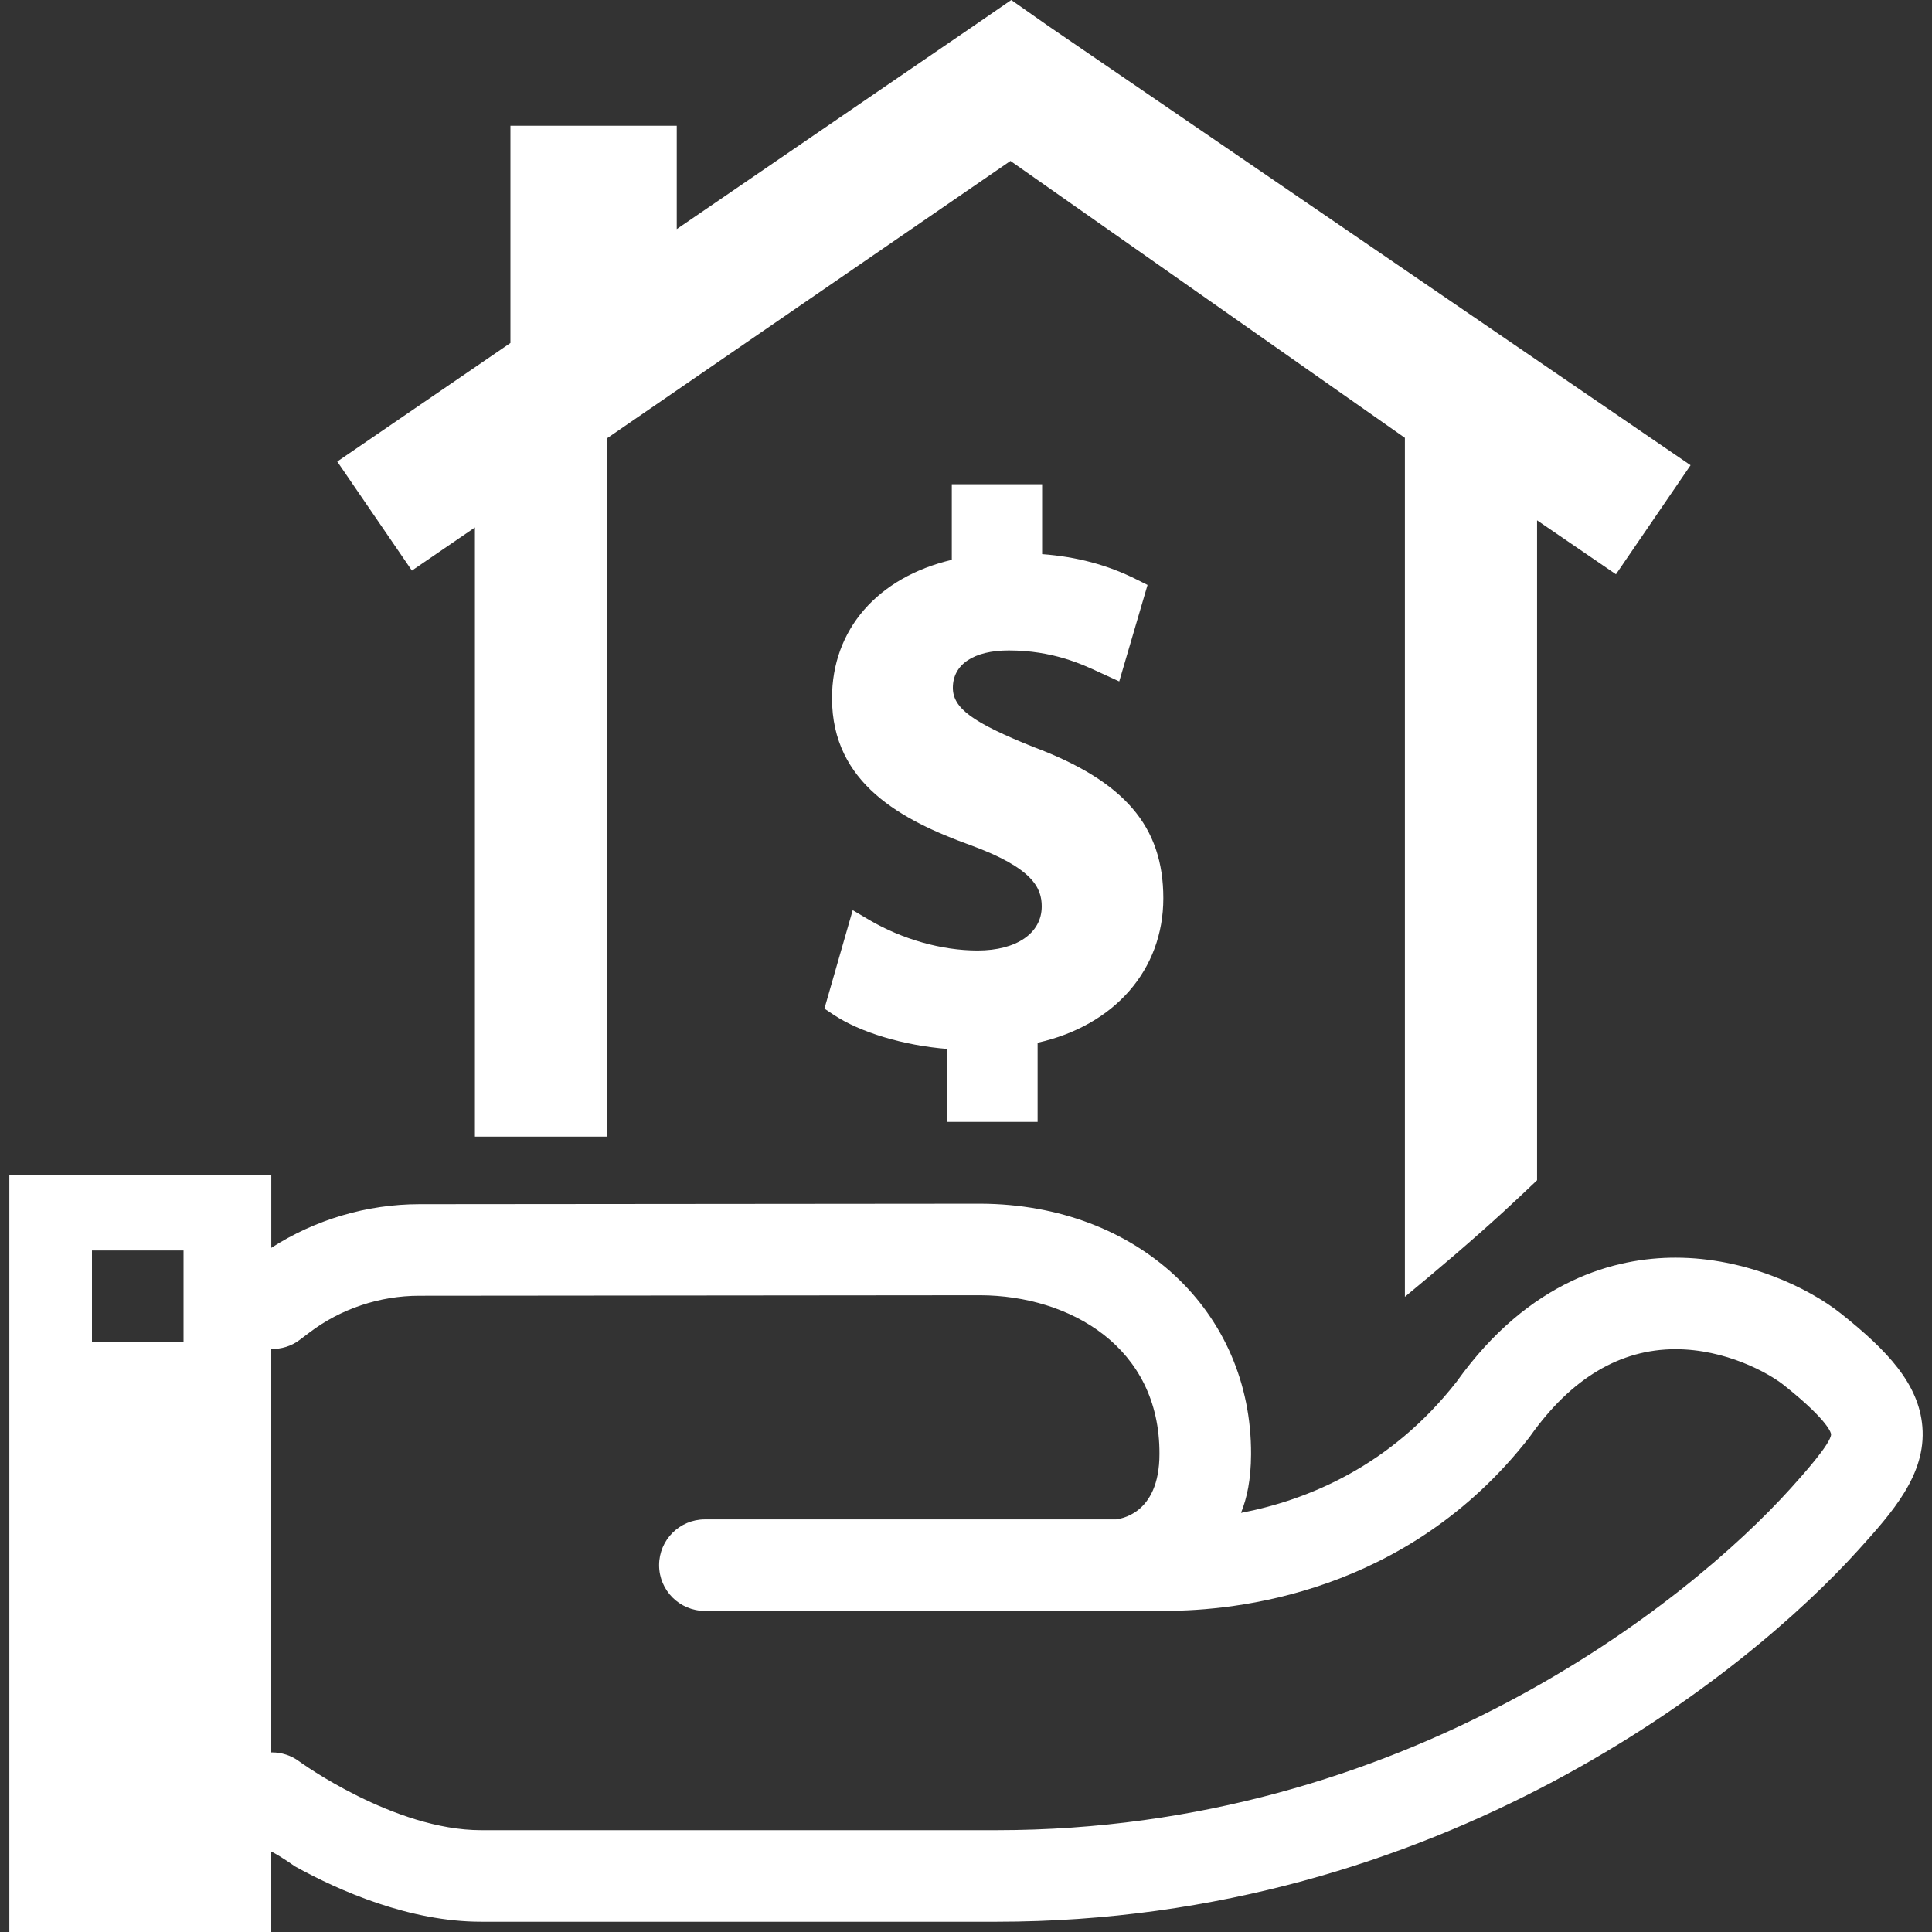 <svg width="60" height="60" viewBox="0 0 60 60" fill="none" xmlns="http://www.w3.org/2000/svg">
<rect x="0" y="0" width="60" height="60" fill="#333333" stroke="none"/>
<path d="M14.749 16.381V35.299H18.853V13.611L31.381 4.998L43.63 13.598V40.273C44.676 39.408 45.712 38.531 46.713 37.612C47.058 37.296 47.397 36.975 47.735 36.654V16.159L50.185 17.835L52.502 14.448L32.559 0.809L31.406 0L30.232 0.808L21.017 7.115V3.905H15.852V10.652L10.474 14.334L12.792 17.72L14.749 16.381Z" fill="white"/>
<path d="M32.224 34.842V32.383C34.608 31.85 36.128 30.123 36.128 27.896C36.128 25.663 34.919 24.257 32.1 23.2C30.201 22.44 29.592 21.993 29.592 21.36C29.592 20.633 30.241 20.2 31.329 20.2C32.685 20.2 33.602 20.627 34.149 20.882L34.759 21.162L35.638 18.166L35.298 17.996C34.393 17.544 33.452 17.291 32.364 17.209V15.039H29.559V17.386C27.255 17.93 25.839 19.549 25.839 21.683C25.839 24.334 28.012 25.477 30.135 26.246C32.083 26.957 32.352 27.581 32.352 28.15C32.352 28.981 31.569 29.519 30.36 29.519C29.245 29.519 28.017 29.171 26.989 28.566L26.482 28.266L25.603 31.324L25.881 31.509C26.714 32.065 28.067 32.468 29.419 32.576V34.842H32.224V34.842Z" fill="white"/>
<path d="M59.701 44.307C59.591 42.975 58.611 41.94 57.174 40.795C56.167 39.993 54.219 39.058 52.035 39.058C50.187 39.058 47.509 39.728 45.234 42.914C43.188 45.526 40.623 46.584 38.541 46.984C38.727 46.517 38.849 45.957 38.853 45.165C38.871 40.734 35.34 37.404 30.458 37.382L13.028 37.397C11.392 37.397 9.782 37.879 8.425 38.753V36.485H0.29V60H8.424V57.501C8.731 57.653 9.155 57.96 9.155 57.96C10.555 58.733 12.726 59.681 14.94 59.681H30.952C44.746 59.681 54.269 51.954 57.722 48.126C58.755 46.981 59.824 45.797 59.701 44.307ZM5.7 41.679H2.856V38.835H5.7V41.679ZM55.612 46.221C52.412 49.768 43.605 56.838 30.952 56.838H14.94C12.232 56.838 9.317 54.721 9.29 54.7C9.041 54.516 8.744 54.422 8.444 54.422C8.438 54.422 8.431 54.424 8.424 54.424V41.894C8.735 41.899 9.045 41.81 9.302 41.615L9.613 41.381C10.58 40.646 11.792 40.241 13.02 40.241L30.444 40.225C33.223 40.237 36.023 41.834 36.008 45.154C36.008 47.07 34.73 47.169 34.662 47.186H21.891C21.106 47.186 20.469 47.823 20.469 48.607C20.469 49.392 21.106 50.028 21.891 50.028H35.446L36.201 50.026C38.329 50.026 43.688 49.523 47.495 44.638C47.507 44.621 47.521 44.604 47.532 44.587C48.798 42.804 50.313 41.901 52.034 41.901C53.588 41.901 54.916 42.632 55.401 43.018C56.826 44.153 56.865 44.525 56.866 44.54C56.871 44.825 55.956 45.839 55.612 46.221Z" fill="white"/>
</svg>
